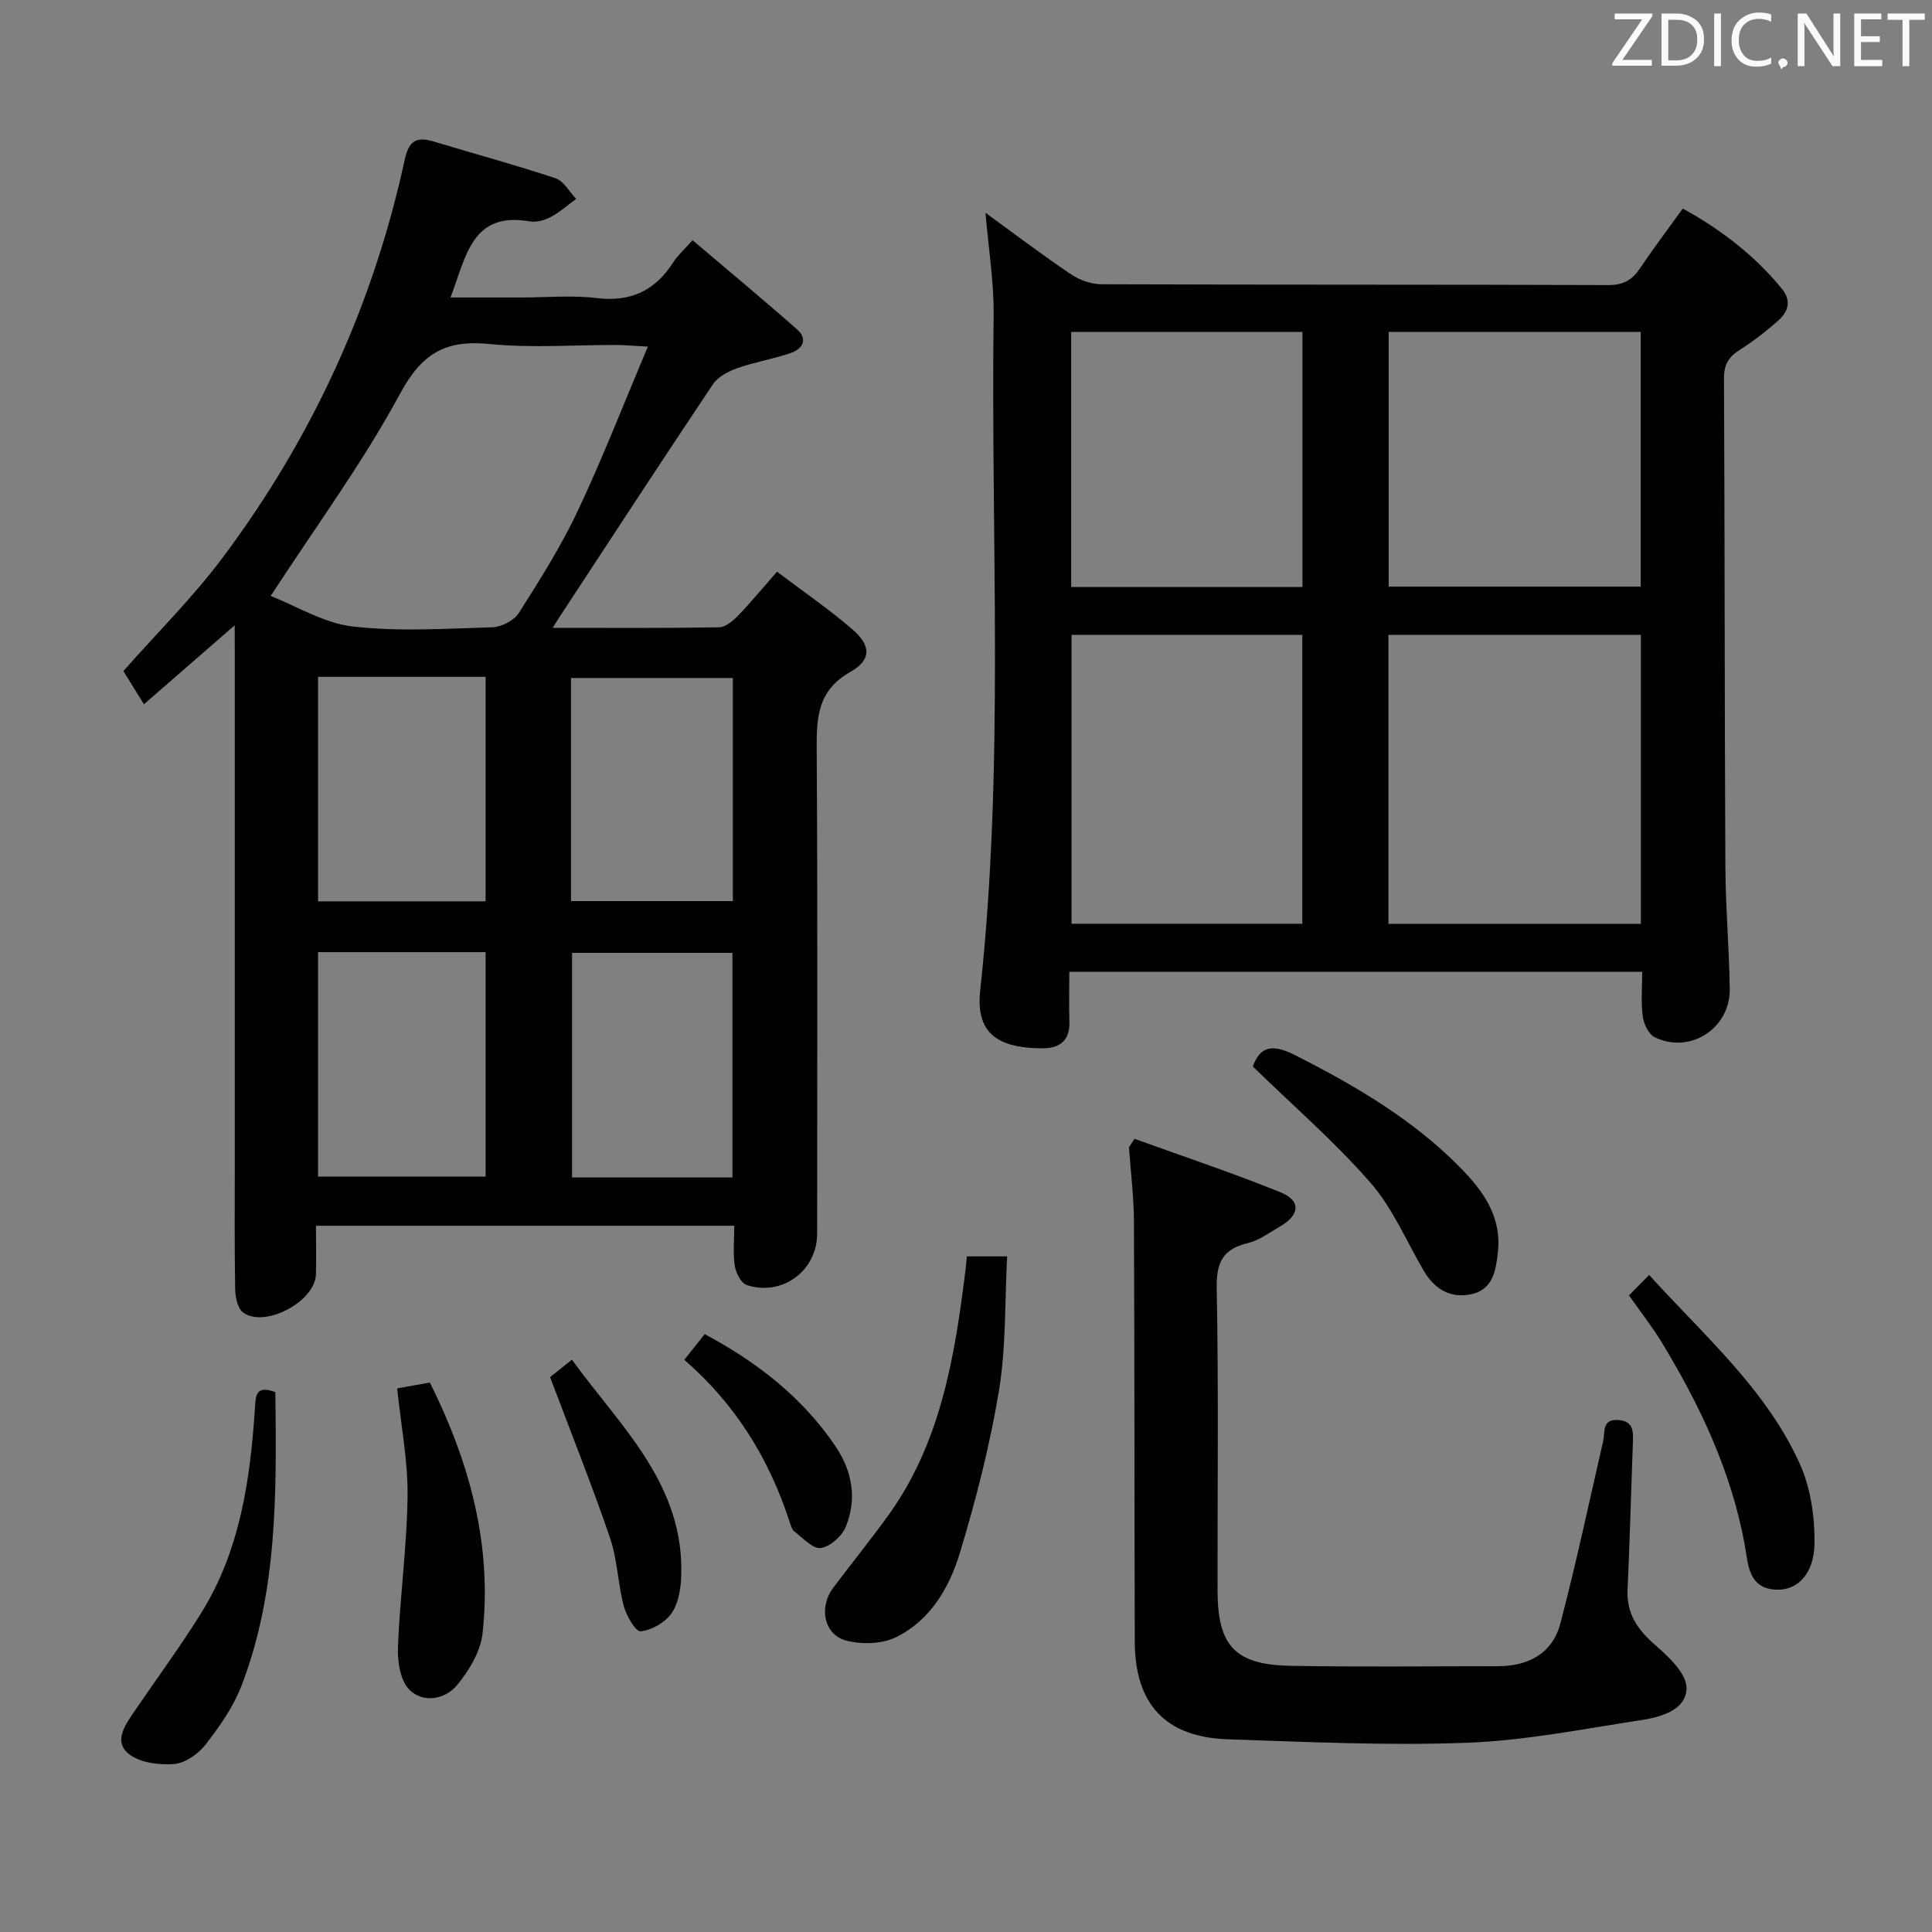 <svg enable-background="new 0 0 400 400" viewBox="0 0 400 400" xmlns="http://www.w3.org/2000/svg"><rect x="0" y="0" width="400" height="400" fill="#808080" stroke="none"/><g fill="#010100"><path d="m48.59 129.46c-6.75 5.87-12.5 10.87-18.79 16.35-1.59-2.57-2.92-4.73-4.25-6.88 7.04-7.97 14.41-15.27 20.56-23.49 18.46-24.67 31.11-52.15 37.67-82.31.87-4.02 2.44-4.91 6.05-3.82 8.39 2.54 16.87 4.83 25.19 7.6 1.71.57 2.86 2.8 4.27 4.27-1.75 1.28-3.39 2.76-5.29 3.76-1.27.67-2.97 1.13-4.35.89-12.02-2.07-13.12 7.28-16.38 15.76h14.75c5.16 0 10.39-.5 15.48.12 7.1.86 12.17-1.54 15.92-7.45.87-1.37 2.15-2.48 3.96-4.53 7.36 6.25 14.6 12.25 21.65 18.47 2.34 2.07 1.08 4.08-1.37 4.91-3.6 1.22-7.41 1.84-10.99 3.11-1.88.66-4.03 1.79-5.08 3.36-10.72 16.01-21.24 32.15-31.81 48.26-.33.5-.64 1.01-1.36 2.15 11.94 0 23.2.08 34.47-.11 1.34-.02 2.88-1.35 3.95-2.45 2.64-2.74 5.07-5.69 8.03-9.07 5.34 4.04 10.68 7.71 15.57 11.9 3.88 3.33 4.06 6.34-.35 8.83-6.96 3.94-7.04 9.65-7 16.37.21 33.32.1 66.64.09 99.97 0 7.63-7.21 13.03-14.56 10.63-1.18-.38-2.27-2.52-2.49-3.98-.4-2.59-.11-5.29-.11-8.3-28.85 0-57.39 0-86.6 0 0 3.5.07 6.78-.01 10.06-.14 5.57-10.46 11.15-15.04 7.93-1.14-.8-1.65-3.14-1.68-4.78-.16-8.66-.08-17.33-.08-25.99 0-34.99 0-69.98 0-104.96-.02-1.8-.02-3.59-.02-6.58zm7.45-6.07c5.38 2.1 11.01 5.63 16.98 6.32 9.53 1.09 19.28.45 28.93.16 1.89-.06 4.48-1.4 5.47-2.96 4.36-6.87 8.74-13.8 12.2-21.14 5.12-10.85 9.47-22.07 14.52-34.01-3.2-.17-4.8-.33-6.4-.34-8.82-.02-17.71.67-26.45-.2-9.02-.9-13.94 1.92-18.42 10.22-7.68 14.24-17.36 27.39-26.83 41.95zm9.81 16.74v46.48h34.69c0-15.68 0-31.04 0-46.48-11.7 0-23 0-34.69 0zm0 57v46.48h34.69c0-15.68 0-31.04 0-46.48-11.7 0-23 0-34.69 0zm52.37-10.57h33.51c0-15.62 0-30.87 0-46.19-11.3 0-22.34 0-33.51 0zm33.42 57.22c0-15.79 0-31.16 0-46.5-11.27 0-22.19 0-33.2 0v46.5z"/><path d="m340 201.2c-39.76 0-78.72 0-118.61 0 0 3.51-.09 6.92.02 10.32.13 3.87-1.96 5.51-5.48 5.52-9.65.02-13.93-3.35-12.99-11.98 5.05-46.49 2.18-93.13 2.78-139.71.09-6.87-1.05-13.75-1.68-21.29 6.13 4.45 11.79 8.76 17.68 12.72 1.79 1.2 4.21 2.07 6.34 2.07 34.98.13 69.97.04 104.95.17 3.07.01 4.9-1.05 6.52-3.45 2.78-4.13 5.79-8.11 8.87-12.39 7.96 4.38 14.85 9.69 20.5 16.58 2.03 2.48 1.37 4.75-.71 6.59-2.48 2.19-5.11 4.27-7.91 6.03-2.33 1.46-3.37 3.05-3.35 5.95.17 33.65.12 67.3.29 100.95.04 8.48.78 16.95.91 25.42.13 8.18-8.15 13.59-15.48 10.08-1.27-.61-2.32-2.72-2.53-4.26-.4-2.91-.12-5.92-.12-9.32zm-52.54-69.77v59.84h52.26c0-20.07 0-39.83 0-59.84-17.52 0-34.77 0-52.26 0zm-17.83 59.82c0-20.08 0-39.82 0-59.81-16.05 0-31.79 0-47.78 0v59.81zm17.88-122.54v52.75h52.18c0-17.77 0-35.18 0-52.75-17.58 0-34.84 0-52.18 0zm-65.73.02v52.81h47.88c0-17.69 0-35.09 0-52.81-15.94 0-31.69 0-47.88 0z"/><path d="m234.9 235.78c10.08 3.65 20.27 7.04 30.19 11.06 4.33 1.76 4.06 4.72-.13 7.12-2.16 1.24-4.27 2.85-6.61 3.41-5.29 1.25-6.55 4.12-6.44 9.47.4 20.82.14 41.66.17 62.49.02 11.45 3.64 15.36 15.16 15.56 14.29.25 28.58.08 42.87.08 6.34 0 11.32-2.65 12.95-8.87 3.28-12.48 5.96-25.12 8.85-37.7.45-1.97-.31-4.67 3.21-4.39 3.14.25 3.03 2.43 2.95 4.69-.37 10.14-.64 20.29-1.1 30.43-.23 5.01 2.1 8.3 5.75 11.48 2.79 2.42 6.52 5.96 6.46 8.94-.09 4.51-5.34 5.97-9.45 6.59-11.97 1.83-23.96 4.23-36 4.68-16.44.62-32.94-.17-49.41-.71-13.01-.42-19.34-7.23-19.38-20.26-.08-28.99-.04-57.99-.17-86.98-.02-5.11-.67-10.22-1.03-15.34.39-.59.78-1.17 1.16-1.75z"/><path d="m200.17 260.12h8.35c-.51 9.44-.2 18.78-1.7 27.82-1.88 11.36-4.77 22.61-8.11 33.64-2.17 7.17-6.14 13.94-13.23 17.4-2.88 1.41-7.04 1.51-10.23.7-4.68-1.19-5.79-6.92-2.72-10.98 3.7-4.9 7.55-9.69 11.16-14.65 11.09-15.21 13.96-33.07 16.21-51.11.11-.8.16-1.61.27-2.82z"/><path d="m259.39 220.81c1.59-4.5 4.38-4.58 8.91-2.27 12.37 6.29 24.23 13.23 34.03 23.2 4.74 4.82 8.62 10.15 7.79 17.56-.42 3.79-1.06 7.6-5.32 8.61-4.32 1.03-7.74-.91-10.01-4.78-3.61-6.16-6.44-12.99-11.06-18.28-7.38-8.45-15.94-15.85-24.34-24.04z"/><path d="m82.23 287.45c2.4-.43 4.47-.8 6.77-1.21 8.19 16.41 12.93 33.55 10.91 51.93-.41 3.77-2.8 7.72-5.3 10.74-2.48 2.99-7.05 3.74-9.85.93-1.9-1.9-2.49-5.88-2.37-8.87.41-10.4 1.86-20.77 1.99-31.17.09-7.24-1.33-14.5-2.15-22.35z"/><path d="m57.01 288.22c.24 20.75.49 41.23-6.99 60.75-1.69 4.4-4.55 8.47-7.46 12.23-1.51 1.95-4.26 3.86-6.57 4.03-3.14.23-7.18-.3-9.43-2.18-3.1-2.6-.56-6.05 1.33-8.82 4.58-6.73 9.42-13.3 13.72-20.2 8.08-12.94 10.19-27.57 11.17-42.43.16-2.56.09-4.91 4.23-3.38z"/><path d="m337.26 268.19c1.28-1.29 2.53-2.56 4.18-4.22 11.51 12.7 24.24 23.69 31.2 39.12 2.22 4.93 3.09 10.87 3.04 16.33-.06 6.44-3.52 9.85-7.84 9.71-5.93-.18-5.91-5.41-6.57-9.08-2.77-15.28-9.24-28.97-17.19-42.07-1.97-3.24-4.33-6.25-6.82-9.79z"/><path d="m113.89 285.12c.78-.62 2.32-1.86 4.52-3.61 10.13 13.96 23.43 25.89 22.62 45.08-.11 2.57-.63 5.53-2.06 7.51-1.34 1.87-4.06 3.41-6.33 3.65-1 .11-2.95-3.19-3.49-5.21-1.23-4.63-1.31-9.6-2.84-14.1-3.73-10.92-8.03-21.66-12.42-33.32z"/><path d="m141.68 281.54c1.61-2.03 2.82-3.57 4.22-5.33 10.95 5.87 20.26 13.13 27.1 23.26 3.46 5.12 4.46 10.84 2.13 16.58-.79 1.96-3.22 4.16-5.17 4.45-1.63.24-3.72-2.06-5.47-3.41-.58-.45-.82-1.43-1.08-2.21-4.22-12.9-11.09-24.11-21.73-33.34z"/></g><path d="m342.2 3.2-6.3 9.2h6.1v1.2h-8.2v-.5l6.2-9.1h-5.7v-1.2h7.8v.4z" fill="#fafafb"/><path d="m344 13.7v-10.9h3.1c1.6 0 3 .5 4.1 1.4 1.1 1 1.6 2.2 1.6 3.9s-.5 3-1.6 4-2.5 1.5-4.2 1.5h-3zm1.4-9.6v8.4h1.6c1.4 0 2.5-.4 3.2-1.1.8-.8 1.2-1.8 1.2-3.2s-.4-2.4-1.2-3.1-1.8-1-3.1-1z" fill="#fafafb"/><path d="m356.3 2.8v10.9h-1.4v-10.9z" fill="#fafafb"/><path d="m366.6 13.2c-.8.4-1.8.6-3 .6-1.6 0-2.8-.5-3.7-1.5s-1.4-2.3-1.4-3.9c0-1.7.5-3.2 1.6-4.2s2.4-1.6 4-1.6c1 0 1.9.1 2.6.4v1.5c-.8-.4-1.6-.6-2.6-.6-1.2 0-2.2.4-3 1.2s-1.1 1.9-1.1 3.3c0 1.3.4 2.3 1.1 3.1s1.6 1.1 2.8 1.1c1.1 0 2-.2 2.8-.7v1.3z" fill="#fafafb"/><path d="m368.2 13c0-.3.1-.5.3-.6.2-.2.4-.3.6-.3.3 0 .5.1.7.3s.3.4.3.6-.1.5-.3.6c-.2.2-.4.3-.7.3-.3 1-.5-.1-.6-.3-.2-.2-.3-.4-.3-.6z" fill="#fafafb"/><path d="m381.1 13.7h-1.7l-5.5-8.4c-.2-.2-.3-.5-.4-.7 0 .2.1.8.1 1.5v7.6h-1.4v-10.9h1.8l5.3 8.3c.3.4.4.6.4.8 0-.3-.1-.8-.1-1.6v-7.5h1.4v10.9z" fill="#fafafb"/><path d="m389.7 13.7h-5.8v-10.9h5.6v1.2h-4.2v3.5h3.9v1.2h-3.9v3.7h4.4z" fill="#fafafb"/><path d="m398.4 4.1h-3.1v9.6h-1.4v-9.6h-3.1v-1.3h7.7v1.3z" fill="#fafafb"/></svg>